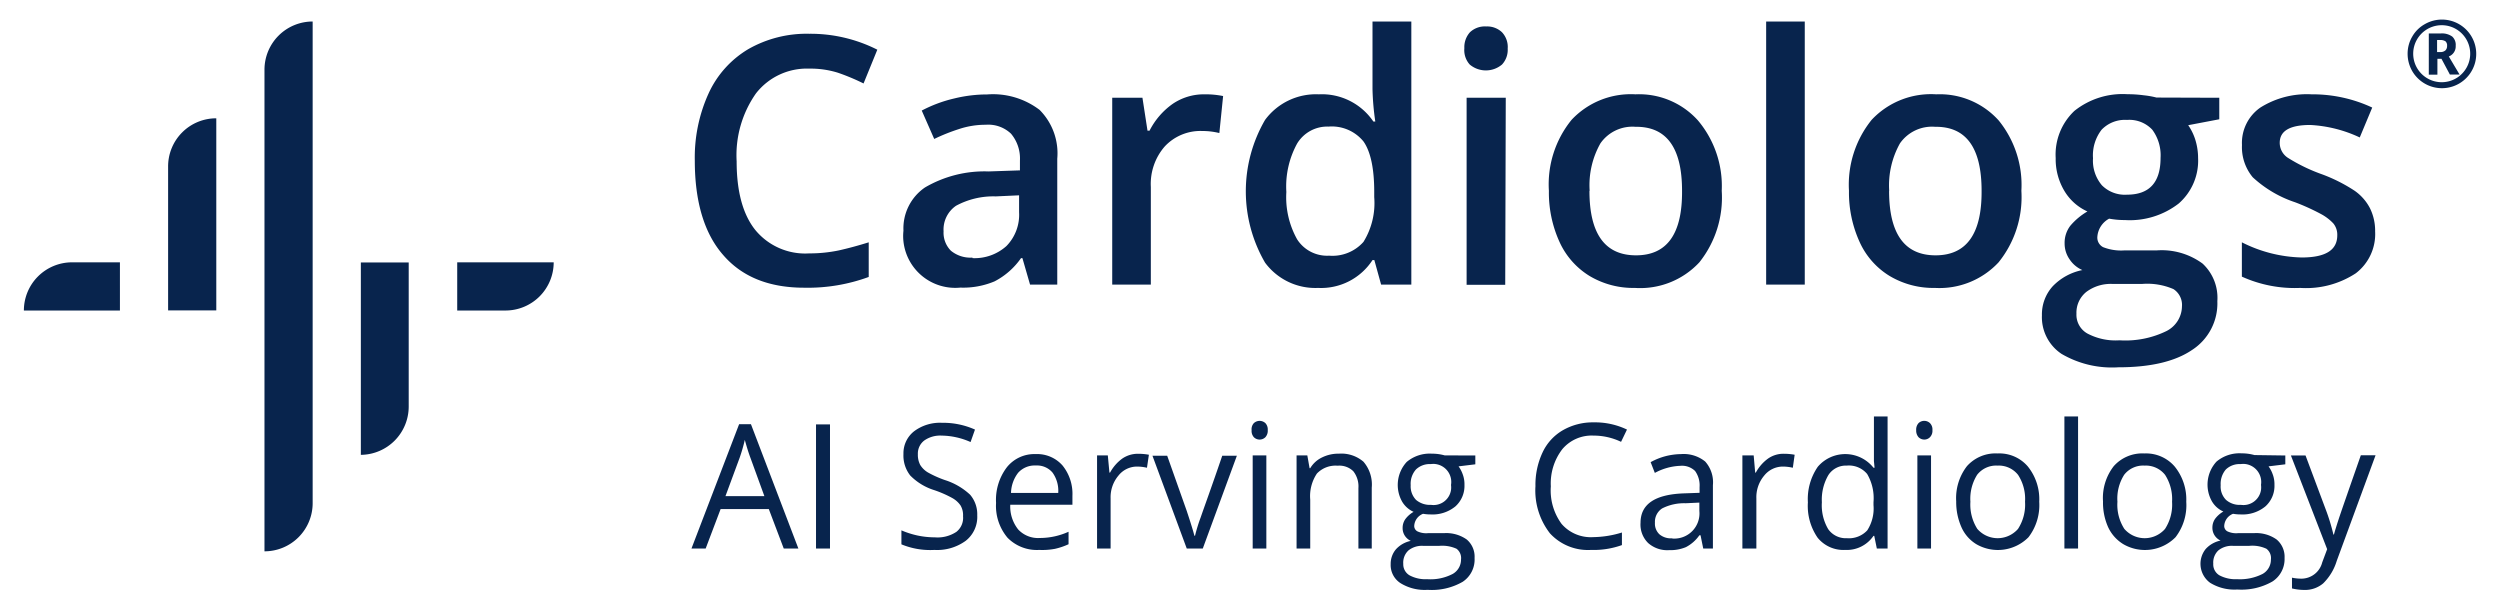 <svg id="Calque_1" data-name="Calque 1" xmlns="http://www.w3.org/2000/svg" viewBox="0 0 232.44 56.69"><defs><style>.cls-1{fill:#08244d;}</style></defs><g id="Groupe_499" data-name="Groupe 499"><g id="Groupe_499-2" data-name="Groupe 499-2"><path id="Tracé_597" data-name="Tracé 597" class="cls-1" d="M24.59,6.48V51.26a4.48,4.48,0,0,0,4.48-4.48V2h0A4.48,4.48,0,0,0,24.59,6.48Z"/><path id="Tracé_598" data-name="Tracé 598" class="cls-1" d="M2.22,28.87h8.93V24.39H6.69A4.48,4.48,0,0,0,2.22,28.87Z"/><path id="Tracé_599" data-name="Tracé 599" class="cls-1" d="M42.51,24.39v4.48H47a4.48,4.48,0,0,0,4.48-4.48Z"/><path id="Tracé_600" data-name="Tracé 600" class="cls-1" d="M15.63,15.49V28.86h4.48V11A4.47,4.47,0,0,0,15.63,15.49Z"/><path id="Tracé_601" data-name="Tracé 601" class="cls-1" d="M33.55,42.29h0A4.49,4.49,0,0,0,38,37.81V24.4H33.55Z"/></g><g id="Groupe_500" data-name="Groupe 500"><path id="Tracé_602" data-name="Tracé 602" class="cls-1" d="M75.24,6.38a6,6,0,0,0-4.95,2.3A10,10,0,0,0,68.49,15q0,4.22,1.74,6.39a6,6,0,0,0,5,2.17A13.38,13.38,0,0,0,78,23.28c.89-.2,1.81-.45,2.77-.75v3.22a16.4,16.4,0,0,1-6,1q-4.92,0-7.54-3.05c-1.75-2-2.63-4.95-2.63-8.75a14.37,14.37,0,0,1,1.28-6.26,9.27,9.27,0,0,1,3.69-4.12,10.93,10.93,0,0,1,5.67-1.43,13.76,13.76,0,0,1,6.33,1.48L80.29,7.76a19.86,19.86,0,0,0-2.39-1A8.55,8.55,0,0,0,75.24,6.38Z"/><path id="Tracé_603" data-name="Tracé 603" class="cls-1" d="M95.77,26.46,95.06,24h-.13a6.82,6.82,0,0,1-2.46,2.16,7.52,7.52,0,0,1-3.18.58A4.84,4.84,0,0,1,84,22.45a4.5,4.5,0,0,1,0-1A4.61,4.61,0,0,1,86,17.43a10.94,10.94,0,0,1,5.91-1.49l2.92-.1v-.92A3.58,3.58,0,0,0,94,12.43a3.06,3.06,0,0,0-2.35-.83,7.77,7.77,0,0,0-2.49.4,17.51,17.51,0,0,0-2.3.92l-1.16-2.64a12.55,12.55,0,0,1,3-1.12,12.94,12.94,0,0,1,3.09-.38,7.15,7.15,0,0,1,4.87,1.44,5.72,5.72,0,0,1,1.64,4.54v11.7ZM90.42,24a4.43,4.43,0,0,0,3.15-1.12,4.15,4.15,0,0,0,1.18-3.15V18.16l-2.17.1a7.28,7.28,0,0,0-3.69.87,2.68,2.68,0,0,0-1.16,2.38,2.37,2.37,0,0,0,.68,1.8,2.86,2.86,0,0,0,2,.64Z"/><path id="Tracé_604" data-name="Tracé 604" class="cls-1" d="M111.93,8.77a8.28,8.28,0,0,1,1.79.16l-.35,3.44a6.59,6.59,0,0,0-1.59-.19,4.53,4.53,0,0,0-3.49,1.44A5.3,5.3,0,0,0,107,17.38v9.08h-3.59V9.09h2.81l.47,3.06h.19A6.85,6.85,0,0,1,109,9.68,5.14,5.14,0,0,1,111.93,8.77Z"/><path id="Tracé_605" data-name="Tracé 605" class="cls-1" d="M122.55,26.77a5.82,5.82,0,0,1-4.93-2.35,13.2,13.2,0,0,1,0-13.27,5.88,5.88,0,0,1,5-2.38,5.78,5.78,0,0,1,5.07,2.53h.18a24.3,24.3,0,0,1-.26-3V2h3.61V26.46h-2.81l-.63-2.28h-.17A5.7,5.7,0,0,1,122.55,26.77Zm1-3a3.86,3.86,0,0,0,3.22-1.28,6.86,6.86,0,0,0,1-4.16v-.51c0-2.19-.35-3.75-1-4.67a3.8,3.8,0,0,0-3.25-1.38,3.27,3.27,0,0,0-2.92,1.58,8.3,8.3,0,0,0-1,4.5,8,8,0,0,0,1,4.4,3.31,3.31,0,0,0,3,1.52Z"/><path id="Tracé_606" data-name="Tracé 606" class="cls-1" d="M136.15,4.48A2.07,2.07,0,0,1,136.67,3a2,2,0,0,1,1.51-.54,2,2,0,0,1,1.47.54,2,2,0,0,1,.53,1.52A2,2,0,0,1,139.65,6a2.33,2.33,0,0,1-3,0A2,2,0,0,1,136.15,4.48Zm3.8,22h-3.59V9.09H140Z"/><path id="Tracé_607" data-name="Tracé 607" class="cls-1" d="M160.08,17.74A9.66,9.66,0,0,1,158,24.39,7.51,7.51,0,0,1,152,26.77a7.92,7.92,0,0,1-4.19-1.1,7.19,7.19,0,0,1-2.8-3.15,11.06,11.06,0,0,1-1-4.78,9.51,9.51,0,0,1,2.11-6.6,7.55,7.55,0,0,1,5.94-2.37,7.36,7.36,0,0,1,5.81,2.43A9.47,9.47,0,0,1,160.08,17.74Zm-12.3,0q0,6,4.33,6t4.28-6q0-6-4.32-5.95a3.62,3.62,0,0,0-3.27,1.54,7.9,7.9,0,0,0-1,4.41Z"/><path id="Tracé_608" data-name="Tracé 608" class="cls-1" d="M167.8,26.46h-3.59V2h3.59Z"/><path id="Tracé_609" data-name="Tracé 609" class="cls-1" d="M187.94,17.74a9.66,9.66,0,0,1-2.12,6.65,7.51,7.51,0,0,1-5.92,2.38,7.92,7.92,0,0,1-4.19-1.1,7.13,7.13,0,0,1-2.8-3.15,11.07,11.07,0,0,1-1-4.78,9.61,9.61,0,0,1,2.11-6.6,7.56,7.56,0,0,1,6-2.37,7.37,7.37,0,0,1,5.81,2.43A9.51,9.51,0,0,1,187.94,17.74Zm-12.3,0q0,6,4.32,6t4.28-6q0-6-4.31-5.95a3.63,3.63,0,0,0-3.28,1.54,8,8,0,0,0-1,4.41Z"/><path id="Tracé_610" data-name="Tracé 610" class="cls-1" d="M206.34,9.09v2l-2.89.55a5,5,0,0,1,.66,1.35,5.79,5.79,0,0,1,.26,1.7,5.29,5.29,0,0,1-1.8,4.23,7.42,7.42,0,0,1-5,1.54,8,8,0,0,1-1.47-.13A2.08,2.08,0,0,0,195,22.08a1,1,0,0,0,.54.9,4.56,4.56,0,0,0,2,.3h3a6.41,6.41,0,0,1,4.25,1.23A4.34,4.34,0,0,1,206.16,28a5.15,5.15,0,0,1-2.37,4.55q-2.37,1.6-6.84,1.6a9.28,9.28,0,0,1-5.28-1.25,4.1,4.1,0,0,1-1.82-3.58,3.89,3.89,0,0,1,1-2.7,5.24,5.24,0,0,1,2.76-1.51,2.74,2.74,0,0,1-1.19-1,2.56,2.56,0,0,1-.46-1.47,2.61,2.61,0,0,1,.53-1.65,6.16,6.16,0,0,1,1.59-1.33,4.77,4.77,0,0,1-2.13-1.89,5.73,5.73,0,0,1-.82-3.07,5.58,5.58,0,0,1,1.74-4.39,7.17,7.17,0,0,1,4.94-1.55,10.94,10.94,0,0,1,1.51.1,7.88,7.88,0,0,1,1.18.21ZM193.06,29.16a2,2,0,0,0,1,1.84,5.59,5.59,0,0,0,3,.64,8.7,8.7,0,0,0,4.37-.86,2.61,2.61,0,0,0,1.44-2.29,1.75,1.75,0,0,0-.79-1.61,6.13,6.13,0,0,0-2.93-.48h-2.72a3.77,3.77,0,0,0-2.45.74A2.47,2.47,0,0,0,193.06,29.16Zm1.54-14.45a3.53,3.53,0,0,0,.82,2.51,3,3,0,0,0,2.34.88q3.12,0,3.12-3.42a4,4,0,0,0-.77-2.62,2.92,2.92,0,0,0-2.35-.91,3,3,0,0,0-2.36.91,3.88,3.88,0,0,0-.8,2.65Z"/><path id="Tracé_611" data-name="Tracé 611" class="cls-1" d="M220.83,21.51a4.59,4.59,0,0,1-1.8,3.9,8.42,8.42,0,0,1-5.16,1.36,11.92,11.92,0,0,1-5.43-1.05V22.53A12.93,12.93,0,0,0,214,23.94c2.21,0,3.31-.68,3.31-2.06a1.66,1.66,0,0,0-.36-1.1,4.47,4.47,0,0,0-1.21-.91,20.46,20.46,0,0,0-2.34-1.06,10.82,10.82,0,0,1-3.95-2.33,4.38,4.38,0,0,1-1-3A4,4,0,0,1,210.16,10a8.14,8.14,0,0,1,4.76-1.23A13.1,13.1,0,0,1,220.56,10l-1.16,2.78a12.25,12.25,0,0,0-4.6-1.16c-1.9,0-2.84.55-2.84,1.66a1.66,1.66,0,0,0,.74,1.38,16,16,0,0,0,3.23,1.56,14.89,14.89,0,0,1,3,1.52,4.53,4.53,0,0,1,1.41,1.6A4.71,4.71,0,0,1,220.83,21.51Z"/></g><g id="Groupe_501" data-name="Groupe 501"><path id="Tracé_612" data-name="Tracé 612" class="cls-1" d="M72.87,51l-1.39-3.67H67L65.61,51H64.29l4.43-11.56h1.1L74.23,51Zm-1.8-4.87-1.3-3.57c-.17-.45-.34-1-.52-1.66a15.76,15.76,0,0,1-.48,1.66l-1.32,3.57Z"/><path id="Tracé_613" data-name="Tracé 613" class="cls-1" d="M75.87,51V39.46h1.3V51Z"/><path id="Tracé_614" data-name="Tracé 614" class="cls-1" d="M90.86,47.91a2.82,2.82,0,0,1-1.07,2.37,4.51,4.51,0,0,1-2.91.85,7,7,0,0,1-3.07-.52v-1.3a8.18,8.18,0,0,0,1.5.48,7.93,7.93,0,0,0,1.61.17,3.16,3.16,0,0,0,2-.51A1.65,1.65,0,0,0,89.54,48a1.78,1.78,0,0,0-.23-1,2.28,2.28,0,0,0-.78-.7,10.31,10.31,0,0,0-1.67-.73,5.36,5.36,0,0,1-2.23-1.36A3,3,0,0,1,84,42.21a2.59,2.59,0,0,1,1-2.12,4,4,0,0,1,2.58-.78,7.25,7.25,0,0,1,3.07.63l-.41,1.16a6.81,6.81,0,0,0-2.7-.6,2.57,2.57,0,0,0-1.61.46,1.52,1.52,0,0,0-.59,1.27,2,2,0,0,0,.22,1,2.1,2.1,0,0,0,.72.7,9.91,9.91,0,0,0,1.56.7A6.13,6.13,0,0,1,90.2,46,2.79,2.79,0,0,1,90.86,47.91Z"/><path id="Tracé_615" data-name="Tracé 615" class="cls-1" d="M96.62,51.13A3.82,3.82,0,0,1,93.68,50a4.59,4.59,0,0,1-1.07-3.24,5,5,0,0,1,1-3.31,3.27,3.27,0,0,1,2.68-1.23,3.14,3.14,0,0,1,2.5,1.06,4.19,4.19,0,0,1,.92,2.82v.83H93.93a3.42,3.42,0,0,0,.74,2.3,2.52,2.52,0,0,0,2,.79,6.49,6.49,0,0,0,2.68-.58v1.16a6.33,6.33,0,0,1-1.27.43A6.5,6.5,0,0,1,96.62,51.13Zm-.34-7.85a2.06,2.06,0,0,0-1.62.68A3.2,3.2,0,0,0,94,45.83h4.39a2.9,2.9,0,0,0-.53-1.89,1.88,1.88,0,0,0-1.53-.66Z"/><path id="Tracé_616" data-name="Tracé 616" class="cls-1" d="M105.82,42.19a5.63,5.63,0,0,1,1,.09l-.18,1.21a4.06,4.06,0,0,0-.92-.11,2.2,2.2,0,0,0-1.74.85,3.11,3.11,0,0,0-.72,2.11V51H102V42.34h1l.15,1.6h.06a3.91,3.91,0,0,1,1.13-1.3A2.56,2.56,0,0,1,105.82,42.19Z"/><path id="Tracé_617" data-name="Tracé 617" class="cls-1" d="M110.34,51l-3.19-8.63h1.37l1.81,5.11c.4,1.2.64,2,.72,2.33h.06a14.85,14.85,0,0,1,.53-1.72c.3-.88,1-2.78,2-5.72H115L111.83,51Z"/><path id="Tracé_618" data-name="Tracé 618" class="cls-1" d="M116.37,40a.84.84,0,0,1,.21-.66.79.79,0,0,1,1.07,0,.86.86,0,0,1,.22.65.89.89,0,0,1-.22.66.76.76,0,0,1-1.07,0A.87.87,0,0,1,116.37,40Zm1.37,11h-1.27V42.34h1.27Z"/><path id="Tracé_619" data-name="Tracé 619" class="cls-1" d="M126.3,51V45.39a2.29,2.29,0,0,0-.47-1.57,1.84,1.84,0,0,0-1.46-.52,2.39,2.39,0,0,0-1.93.73,3.77,3.77,0,0,0-.62,2.42V51h-1.27V42.34h1l.21,1.19h.06a2.57,2.57,0,0,1,1.1-1,3.43,3.43,0,0,1,1.57-.35,3.15,3.15,0,0,1,2.28.75,3.25,3.25,0,0,1,.77,2.41V51Z"/><path id="Tracé_620" data-name="Tracé 620" class="cls-1" d="M137.17,42.35v.82l-1.56.19a2.76,2.76,0,0,1,.38.72,2.63,2.63,0,0,1,.17,1,2.56,2.56,0,0,1-.84,2,3.35,3.35,0,0,1-2.31.75,4,4,0,0,1-.7-.06,1.28,1.28,0,0,0-.82,1.11.56.56,0,0,0,.29.52,1.91,1.91,0,0,0,1,.17h1.49a3.3,3.3,0,0,1,2.1.59,2.09,2.09,0,0,1,.73,1.72A2.48,2.48,0,0,1,136,54.09a5.74,5.74,0,0,1-3.26.75,4.27,4.27,0,0,1-2.54-.63,2,2,0,0,1-.9-1.77,2.08,2.08,0,0,1,.49-1.37,2.56,2.56,0,0,1,1.38-.78,1.33,1.33,0,0,1-.54-.46,1.28,1.28,0,0,1-.22-.73,1.42,1.42,0,0,1,.25-.83,2.5,2.5,0,0,1,.77-.68,2.36,2.36,0,0,1-1.06-.94,3.16,3.16,0,0,1,.42-3.7,3.32,3.32,0,0,1,2.34-.77,4.38,4.38,0,0,1,1.19.16Zm-6.7,10.07a1.19,1.19,0,0,0,.58,1.07,3.12,3.12,0,0,0,1.65.36,4.43,4.43,0,0,0,2.37-.49,1.53,1.53,0,0,0,.77-1.34,1.08,1.08,0,0,0-.42-1,3.23,3.23,0,0,0-1.59-.27H132.3a2,2,0,0,0-1.34.42A1.54,1.54,0,0,0,130.47,52.42Zm.69-7.31a1.81,1.81,0,0,0,.5,1.37,2,2,0,0,0,1.39.46,1.64,1.64,0,0,0,1.86-1.39,1.77,1.77,0,0,0,0-.46,1.68,1.68,0,0,0-1.41-1.94,1.48,1.48,0,0,0-.47,0,1.85,1.85,0,0,0-1.38.5,2,2,0,0,0-.49,1.46Z"/><path id="Tracé_621" data-name="Tracé 621" class="cls-1" d="M148.17,40.5a3.57,3.57,0,0,0-2.91,1.26,5.21,5.21,0,0,0-1.07,3.46,5.25,5.25,0,0,0,1,3.49,3.59,3.59,0,0,0,2.94,1.23,9.37,9.37,0,0,0,2.67-.43v1.17a7.78,7.78,0,0,1-2.87.45,4.8,4.8,0,0,1-3.82-1.54,6.49,6.49,0,0,1-1.35-4.39,7.09,7.09,0,0,1,.65-3.11A4.66,4.66,0,0,1,145.31,40a5.59,5.59,0,0,1,2.88-.73,6.85,6.85,0,0,1,3.08.67l-.55,1.14A5.91,5.91,0,0,0,148.17,40.5Z"/><path id="Tracé_622" data-name="Tracé 622" class="cls-1" d="M158.36,51l-.25-1.23H158a3.49,3.49,0,0,1-1.25,1.1,3.76,3.76,0,0,1-1.56.28,2.68,2.68,0,0,1-1.95-.66,2.4,2.4,0,0,1-.71-1.88c0-1.74,1.35-2.65,4.07-2.74l1.42-.05v-.53a2.29,2.29,0,0,0-.42-1.5,1.73,1.73,0,0,0-1.36-.48,5.34,5.34,0,0,0-2.38.66l-.39-1a6,6,0,0,1,1.36-.55,6.14,6.14,0,0,1,1.48-.2,3.17,3.17,0,0,1,2.23.69,2.9,2.9,0,0,1,.72,2.2V51Zm-2.87-.93A2.34,2.34,0,0,0,158,47.51v-.78l-1.27.06a4.5,4.5,0,0,0-2.19.48,1.48,1.48,0,0,0-.67,1.33,1.36,1.36,0,0,0,.42,1.08,1.65,1.65,0,0,0,1.17.37Z"/><path id="Tracé_623" data-name="Tracé 623" class="cls-1" d="M165.86,42.19a5.55,5.55,0,0,1,1,.09l-.17,1.21a4.13,4.13,0,0,0-.92-.11,2.22,2.22,0,0,0-1.75.85,3.11,3.11,0,0,0-.72,2.11V51H162V42.34h1.05l.14,1.6h.06a3.91,3.91,0,0,1,1.13-1.3A2.49,2.49,0,0,1,165.86,42.19Z"/><path id="Tracé_624" data-name="Tracé 624" class="cls-1" d="M174.26,49.82h-.07a3,3,0,0,1-2.63,1.31A3.09,3.09,0,0,1,169,50a5.19,5.19,0,0,1-.91-3.29,5.28,5.28,0,0,1,.92-3.31,3.35,3.35,0,0,1,5.18.09h.1l-.06-.62,0-.61V38.72h1.27V51h-1Zm-2.54.22a2.32,2.32,0,0,0,1.89-.73,3.74,3.74,0,0,0,.58-2.35v-.27a4.43,4.43,0,0,0-.59-2.62,2.2,2.2,0,0,0-1.9-.78,1.93,1.93,0,0,0-1.71.89,4.53,4.53,0,0,0-.6,2.52,4.36,4.36,0,0,0,.59,2.5,2,2,0,0,0,1.74.84Z"/><path id="Tracé_625" data-name="Tracé 625" class="cls-1" d="M178.16,40a.89.89,0,0,1,.22-.66.77.77,0,0,1,1.06,0,.83.83,0,0,1,.23.65.85.85,0,0,1-.23.66.74.74,0,0,1-.52.22.76.76,0,0,1-.54-.22A.92.92,0,0,1,178.16,40Zm1.38,11h-1.27V42.34h1.27Z"/><path id="Tracé_626" data-name="Tracé 626" class="cls-1" d="M189.6,46.65a4.91,4.91,0,0,1-1,3.3,4,4,0,0,1-4.86.64A3.52,3.52,0,0,1,182.36,49a5.73,5.73,0,0,1-.48-2.38,4.86,4.86,0,0,1,1-3.28,3.56,3.56,0,0,1,2.85-1.18,3.48,3.48,0,0,1,2.8,1.2A4.85,4.85,0,0,1,189.6,46.65Zm-6.4,0a4.21,4.21,0,0,0,.64,2.52,2.5,2.5,0,0,0,3.54.25,2,2,0,0,0,.25-.25,4.15,4.15,0,0,0,.65-2.52,4.09,4.09,0,0,0-.65-2.5,2.28,2.28,0,0,0-1.91-.86,2.24,2.24,0,0,0-1.89.85,4.19,4.19,0,0,0-.63,2.51Z"/><path id="Tracé_627" data-name="Tracé 627" class="cls-1" d="M193.21,51h-1.27V38.72h1.27Z"/><path id="Tracé_628" data-name="Tracé 628" class="cls-1" d="M203.27,46.65a4.87,4.87,0,0,1-1,3.3,4,4,0,0,1-4.86.64A3.65,3.65,0,0,1,196,49a5.56,5.56,0,0,1-.47-2.38,4.81,4.81,0,0,1,1-3.28,3.55,3.55,0,0,1,2.85-1.18,3.51,3.51,0,0,1,2.8,1.2A4.85,4.85,0,0,1,203.27,46.65Zm-6.4,0a4.14,4.14,0,0,0,.64,2.52,2.5,2.5,0,0,0,3.54.25,2,2,0,0,0,.25-.25,4.15,4.15,0,0,0,.65-2.52,4.16,4.16,0,0,0-.65-2.5,2.28,2.28,0,0,0-1.91-.86,2.23,2.23,0,0,0-1.89.85,4.12,4.12,0,0,0-.63,2.51Z"/><path id="Tracé_629" data-name="Tracé 629" class="cls-1" d="M212.48,42.35v.82l-1.56.19a2.76,2.76,0,0,1,.38.72,2.63,2.63,0,0,1,.17,1,2.56,2.56,0,0,1-.84,2,3.34,3.34,0,0,1-2.31.75,4,4,0,0,1-.7-.06,1.28,1.28,0,0,0-.82,1.11.56.56,0,0,0,.29.52,1.91,1.91,0,0,0,1,.17h1.48a3.27,3.27,0,0,1,2.1.59,2.1,2.1,0,0,1,.74,1.72,2.48,2.48,0,0,1-1.12,2.18,5.77,5.77,0,0,1-3.27.75,4.29,4.29,0,0,1-2.54-.63,2.19,2.19,0,0,1-.4-3.14,2.56,2.56,0,0,1,1.38-.78,1.3,1.3,0,0,1-.76-1.19,1.42,1.42,0,0,1,.25-.83,2.5,2.5,0,0,1,.77-.68,2.31,2.31,0,0,1-1.06-.94,3.16,3.16,0,0,1,.42-3.7,3.32,3.32,0,0,1,2.34-.77,4.38,4.38,0,0,1,1.19.16Zm-6.7,10.07a1.18,1.18,0,0,0,.57,1.07,3.17,3.17,0,0,0,1.65.36,4.63,4.63,0,0,0,2.37-.49,1.52,1.52,0,0,0,.77-1.34,1.08,1.08,0,0,0-.42-1,3.1,3.1,0,0,0-1.59-.27h-1.52a2,2,0,0,0-1.35.42,1.54,1.54,0,0,0-.48,1.22Zm.69-7.31a1.75,1.75,0,0,0,.5,1.37,1.93,1.93,0,0,0,1.38.46,1.65,1.65,0,0,0,1.87-1.39,1.85,1.85,0,0,0,0-.47,1.69,1.69,0,0,0-1.41-1.93,1.55,1.55,0,0,0-.48,0,1.85,1.85,0,0,0-1.38.5,2.05,2.05,0,0,0-.48,1.46Z"/><path id="Tracé_630" data-name="Tracé 630" class="cls-1" d="M213,42.35h1.36l1.84,4.92a18.46,18.46,0,0,1,.75,2.43H217c.07-.27.21-.72.42-1.37s.91-2.65,2.08-6h1.37l-3.61,9.82A4.93,4.93,0,0,1,216,54.24a2.6,2.6,0,0,1-1.75.61,4.89,4.89,0,0,1-1.15-.14v-1a4.16,4.16,0,0,0,.94.09,2,2,0,0,0,1.87-1.51l.46-1.23Z"/></g><g id="Groupe_502" data-name="Groupe 502"><path id="Tracé_631" data-name="Tracé 631" class="cls-1" d="M223.85,5a3.14,3.14,0,0,1,.42-1.58,3.06,3.06,0,0,1,1.17-1.17,3.19,3.19,0,1,1-1.16,4.36A3.23,3.23,0,0,1,223.85,5Zm.52,0a2.65,2.65,0,1,0,.36-1.34A2.64,2.64,0,0,0,224.37,5Zm3.95-.75a1,1,0,0,1-.64,1l1,1.68h-.9L227,5.47h-.38V6.94h-.8V3.11h1.11A1.64,1.64,0,0,1,228,3.4,1.05,1.05,0,0,1,228.32,4.27Zm-1.73.59h.29a.69.69,0,0,0,.48-.15.56.56,0,0,0,.16-.42.52.52,0,0,0-.15-.43.85.85,0,0,0-.49-.12h-.29Z"/></g></g></svg>